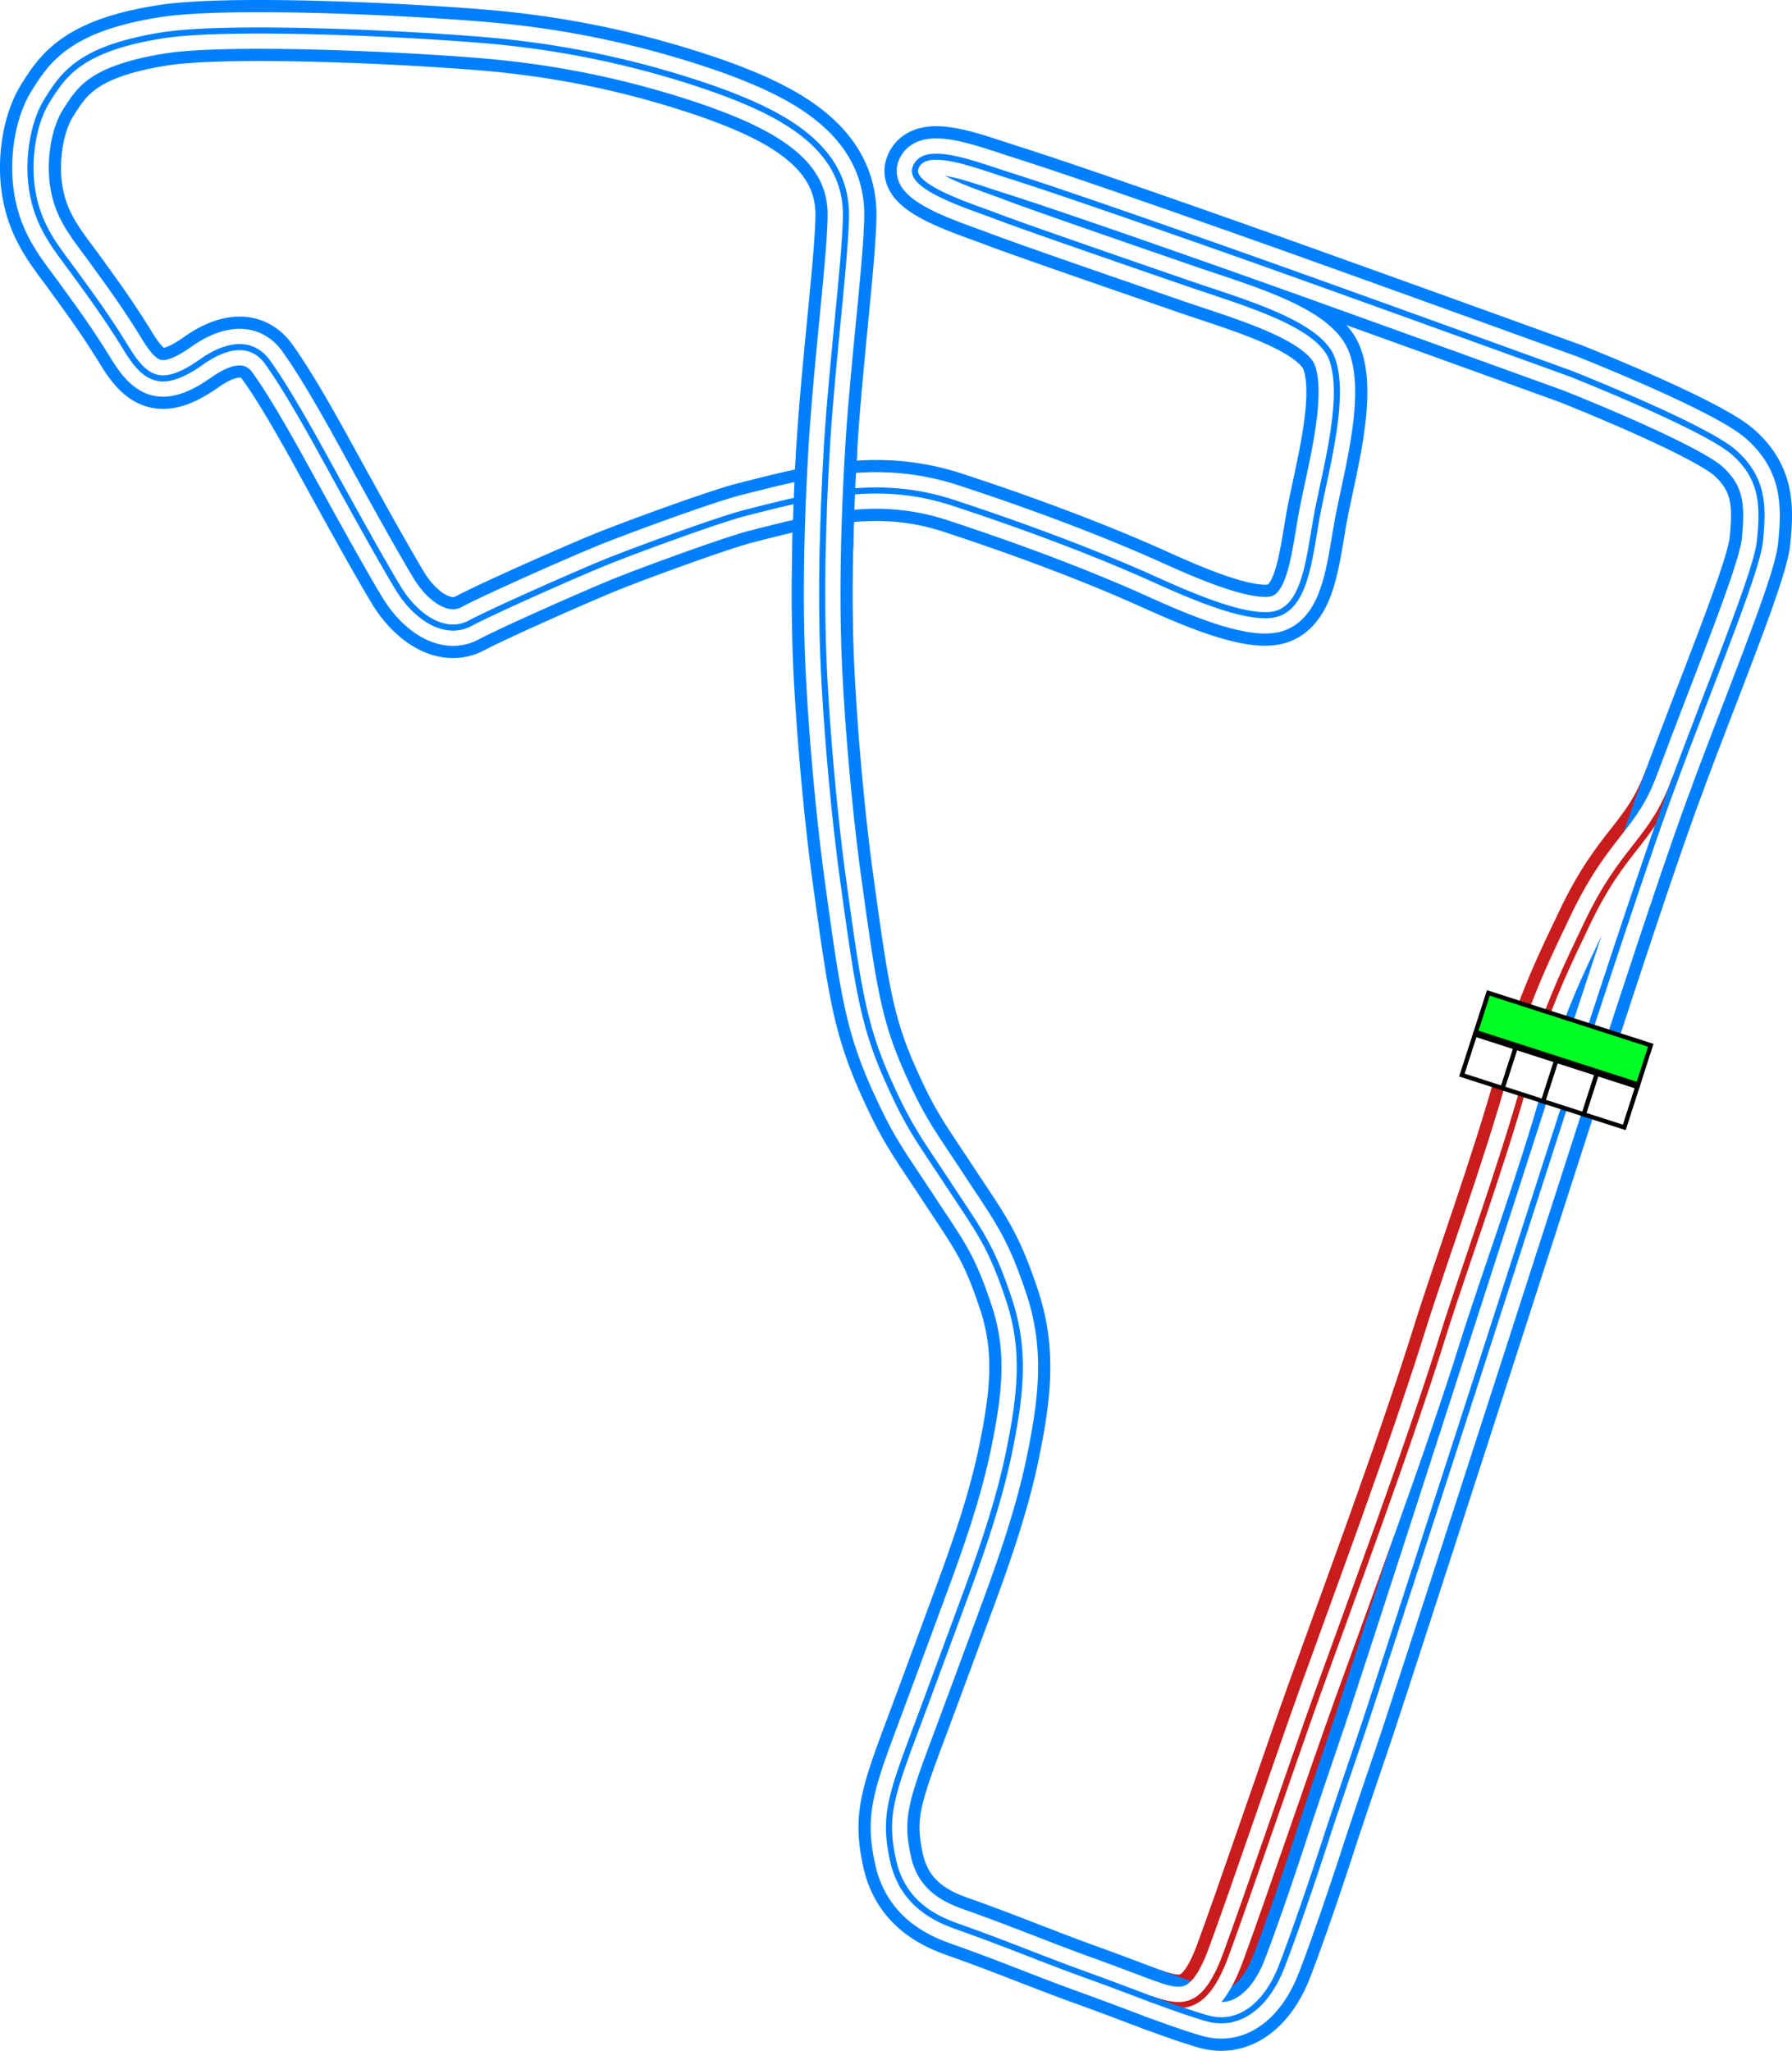 <svg xmlns="http://www.w3.org/2000/svg" xmlns:xlink="http://www.w3.org/1999/xlink" width="587.465" height="672.231" viewBox="0 0 587.465 672.231"><defs><style>.\35 23407bb-cc31-4144-87ec-d7406704bc35{fill:#00ff24;}.\33 fe7516d-1046-48f3-bbde-f5458059cb35,.\35 23407bb-cc31-4144-87ec-d7406704bc35{stroke:#000;stroke-width:5px;}.\33 fe7516d-1046-48f3-bbde-f5458059cb35,.\35 23407bb-cc31-4144-87ec-d7406704bc35,.\39 53880ff-5d4d-484d-bd78-d4a6fb935380,.a5d0b5aa-ee10-49a9-b67a-d577ee3f760f,.a6f95c9f-c8c6-4915-bb94-04c54866c2ad,.b94e724b-9032-44f0-a299-bbde48bbd865,.dea11d6e-ef12-466e-9fb8-9560170f0a9c{stroke-miterlimit:10;}.\33 fe7516d-1046-48f3-bbde-f5458059cb35{fill:#fff;}.\39 53880ff-5d4d-484d-bd78-d4a6fb935380,.a5d0b5aa-ee10-49a9-b67a-d577ee3f760f,.a6f95c9f-c8c6-4915-bb94-04c54866c2ad,.b94e724b-9032-44f0-a299-bbde48bbd865,.dea11d6e-ef12-466e-9fb8-9560170f0a9c{fill:none;}.a6f95c9f-c8c6-4915-bb94-04c54866c2ad,.b94e724b-9032-44f0-a299-bbde48bbd865{stroke:#c91c1c;}.a6f95c9f-c8c6-4915-bb94-04c54866c2ad,.dea11d6e-ef12-466e-9fb8-9560170f0a9c{stroke-width:20px;}.\39 53880ff-5d4d-484d-bd78-d4a6fb935380,.dea11d6e-ef12-466e-9fb8-9560170f0a9c{stroke:#0080ff;}.a5d0b5aa-ee10-49a9-b67a-d577ee3f760f{stroke:#fff;stroke-width:12px;}.\39 53880ff-5d4d-484d-bd78-d4a6fb935380,.b94e724b-9032-44f0-a299-bbde48bbd865{stroke-width:2px;}</style><symbol id="1c710ade-12a3-4c96-8a59-64452a3c6ecd" data-name="fd103434-89f2-4089-acf9-54fed79ed404" viewBox="0 0 200 103.617"><rect class="523407bb-cc31-4144-87ec-d7406704bc35" x="2.5" y="54.074" width="195" height="47.043"/><rect class="3fe7516d-1046-48f3-bbde-f5458059cb35" x="2.5" y="2.5" width="48.75" height="48.75"/><rect class="3fe7516d-1046-48f3-bbde-f5458059cb35" x="51.25" y="2.5" width="48.75" height="48.75"/><rect class="3fe7516d-1046-48f3-bbde-f5458059cb35" x="100" y="2.5" width="48.75" height="48.75"/><rect class="3fe7516d-1046-48f3-bbde-f5458059cb35" x="148.75" y="2.5" width="48.75" height="48.75"/></symbol></defs><title>Los_Santos_GP_Upper_Loop</title><g id="877e040b-25f9-42c0-840e-98c22e61613b" data-name="Layer 2"><g id="e0affc3b-1314-4852-8428-4d9deeda1bf7" data-name="Broughy1322"><g id="a162a3b1-4b33-411b-81ea-2c8152add02a" data-name="Los_Santos_GP_Upper_Loop"><path id="9605aea0-a9fd-4c4e-a4c5-1ced45e6939b" data-name="Pitlane Outer" class="a6f95c9f-c8c6-4915-bb94-04c54866c2ad" d="M376.922,655.134c10.445,3.68,17.971,4.438,24.848-14.111,7.166-19.334,21.666-62.3,30.222-86.111,10.222-28.445,29.342-79.609,40.944-116.778,6.732-21.565,19.312-55.665,27.334-84.667,6.5-23.5,14.843-39.769,19.722-50.111,12.429-26.35,21.444-27,29.111-48"/><path id="bf8b94a4-82cc-47cc-94b5-1584ee9a55a1" data-name="Track Outer" class="dea11d6e-ef12-466e-9fb8-9560170f0a9c" d="M447.992,563.245c15.723-47.853,64.666-199.889,64.666-199.889,2-5.333,19.445-60.111,31.667-94.778s31.444-79.777,32.611-91.111c1.207-11.724,1.056-20.555-8.278-29s-53.777-26-53.777-26-73.612-26.666-105.612-38S344.78,61.884,331.1,57.578c-12-3.777-28.334-10.444-31-2.444-2.111,6.333,18.786,12.757,26.333,15.667,9.222,3.555,49.237,17.314,63.111,22.111,17.377,6.007,42.758,12.991,47.111,24.666,4.889,13.111-2.717,38.565-5.222,53.056-2.333,13.5-3.778,26.944-12.111,30.278-9.433,3.773-33.556-7.778-43.722-12.278-18.993-8.407-41.558-16.761-63.167-23.833-24.266-7.943-44.667-2.667-68.167,3.333-8.967,2.29-37.5,12.778-46.166,16.333-9.83,4.033-36.167,15.667-44,19.834-8.252,4.389-17.853-2.029-23.667-11.667-6.333-10.5-17.379-30.617-24-42.667C98.1,134.8,92.519,125.486,87.769,118.8c-4.5-6.334-12-7-21.777-.112-12.854,9.056-18.223,5.945-24.556-4.388C35,103.8,29.53,96.443,24.6,89.634c-6.111-8.445-12.389-15.389-14.167-28.167-1.394-10.02.628-21.531,5-28.5,5.333-8.5,10.738-17.095,37.889-21.389,23.889-3.777,94.551.115,114.222,2.445a303.669,303.669,0,0,1,65.778,14.889c22,7.777,44.233,18.658,44,41.777-.144,14.371-4.889,50.667-6.444,79.112-1.391,25.422-1.84,49.849-.667,72,1.409,26.613,4.168,51.953,6.056,65.666,5,36.334,6.679,48.207,14.666,66.25,7.084,16,10.515,20.051,19.834,34.25,10.5,16,14,20,20,38,5.51,16.53,3.833,31.167.166,49.334-4.016,19.9-11.556,39.75-16.75,53.833-5.145,13.952-11.523,31.172-14.583,39.333-8,21.334-9.78,27.839-6.833,41.334,3.166,14.5,14.416,19.332,21.333,21.777,16.5,5.834,27.722,10.667,42.555,16s27.112,10.445,38.667,13.889c11.805,3.519,20.445-5.666,24.667-16.444s10.527-29.365,14.333-41.111C438.214,591.912,445.436,571.023,447.992,563.245Z"/><path id="df91c107-e363-4c17-81d3-225adac4cc3d" data-name="Track Middle" class="a5d0b5aa-ee10-49a9-b67a-d577ee3f760f" d="M447.992,563.245c15.723-47.853,64.666-199.889,64.666-199.889,2-5.333,19.445-60.111,31.667-94.778s31.444-79.777,32.611-91.111c1.207-11.724,1.056-20.555-8.278-29s-53.777-26-53.777-26-73.612-26.666-105.612-38S344.78,61.884,331.1,57.578c-12-3.777-28.334-10.444-31-2.444-2.111,6.333,18.786,12.757,26.333,15.667,9.222,3.555,49.237,17.314,63.111,22.111,17.377,6.007,42.758,12.991,47.111,24.666,4.889,13.111-2.717,38.565-5.222,53.056-2.333,13.5-3.778,26.944-12.111,30.278-9.433,3.773-33.556-7.778-43.722-12.278-18.993-8.407-41.558-16.761-63.167-23.833-24.266-7.943-44.667-2.667-68.167,3.333-8.967,2.29-37.5,12.778-46.166,16.333-9.83,4.033-36.167,15.667-44,19.834-8.252,4.389-17.853-2.029-23.667-11.667-6.333-10.5-17.379-30.617-24-42.667C98.1,134.8,92.519,125.486,87.769,118.8c-4.5-6.334-12-7-21.777-.112-12.854,9.056-18.223,5.945-24.556-4.388C35,103.8,29.53,96.443,24.6,89.634c-6.111-8.445-12.389-15.389-14.167-28.167-1.394-10.02.628-21.531,5-28.5,5.333-8.5,10.738-17.095,37.889-21.389,23.889-3.777,94.551.115,114.222,2.445a303.669,303.669,0,0,1,65.778,14.889c22,7.777,44.233,18.658,44,41.777-.144,14.371-4.889,50.667-6.444,79.112-1.391,25.422-1.84,49.849-.667,72,1.409,26.613,4.168,51.953,6.056,65.666,5,36.334,6.679,48.207,14.666,66.25,7.084,16,10.515,20.051,19.834,34.25,10.5,16,14,20,20,38,5.51,16.53,3.833,31.167.166,49.334-4.016,19.9-11.556,39.75-16.75,53.833-5.145,13.952-11.523,31.172-14.583,39.333-8,21.334-9.78,27.839-6.833,41.334,3.166,14.5,14.416,19.332,21.333,21.777,16.5,5.834,27.722,10.667,42.555,16s27.112,10.445,38.667,13.889c11.805,3.519,20.445-5.666,24.667-16.444s10.527-29.365,14.333-41.111C438.214,591.912,445.436,571.023,447.992,563.245Z"/><path id="9b3e590d-fe0c-4a9e-8ffc-0bdc7a7d1717" data-name="Pitlane Middle" class="a5d0b5aa-ee10-49a9-b67a-d577ee3f760f" d="M376.922,655.134c10.445,3.68,17.971,4.438,24.848-14.111,7.166-19.334,21.666-62.3,30.222-86.111,10.222-28.445,29.342-79.609,40.944-116.778,6.732-21.565,19.312-55.665,27.334-84.667,6.5-23.5,14.843-39.769,19.722-50.111,12.429-26.35,21.444-27,29.111-48"/><path id="dce7e8bf-8119-4e42-ace9-f9d317d9b22c" data-name="Pitlane Inner" class="b94e724b-9032-44f0-a299-bbde48bbd865" d="M376.922,655.134c10.445,3.68,17.971,4.438,24.848-14.111,7.166-19.334,21.666-62.3,30.222-86.111,10.222-28.445,29.342-79.609,40.944-116.778,6.732-21.565,19.312-55.665,27.334-84.667,6.5-23.5,14.843-39.769,19.722-50.111,12.429-26.35,21.444-27,29.111-48"/><path id="2fe47b20-9d97-419f-8f7c-78d41d455d1a" data-name="Track Inner" class="953880ff-5d4d-484d-bd78-d4a6fb935380" d="M447.992,563.245c15.723-47.853,64.666-199.889,64.666-199.889,2-5.333,19.445-60.111,31.667-94.778s31.444-79.777,32.611-91.111c1.207-11.724,1.056-20.555-8.278-29s-53.777-26-53.777-26-73.612-26.666-105.612-38S344.78,61.884,331.1,57.578c-12-3.777-28.334-10.444-31-2.444-2.111,6.333,18.786,12.757,26.333,15.667,9.222,3.555,49.237,17.314,63.111,22.111,17.377,6.007,42.758,12.991,47.111,24.666,4.889,13.111-2.717,38.565-5.222,53.056-2.333,13.5-3.778,26.944-12.111,30.278-9.433,3.773-33.556-7.778-43.722-12.278-18.993-8.407-41.558-16.761-63.167-23.833-24.266-7.943-44.667-2.667-68.167,3.333-8.967,2.29-37.5,12.778-46.166,16.333-9.83,4.033-36.167,15.667-44,19.834-8.252,4.389-17.853-2.029-23.667-11.667-6.333-10.5-17.379-30.617-24-42.667C98.1,134.8,92.519,125.486,87.769,118.8c-4.5-6.334-12-7-21.777-.112-12.854,9.056-18.223,5.945-24.556-4.388C35,103.8,29.53,96.443,24.6,89.634c-6.111-8.445-12.389-15.389-14.167-28.167-1.394-10.02.628-21.531,5-28.5,5.333-8.5,10.738-17.095,37.889-21.389,23.889-3.777,94.551.115,114.222,2.445a303.669,303.669,0,0,1,65.778,14.889c22,7.777,44.233,18.658,44,41.777-.144,14.371-4.889,50.667-6.444,79.112-1.391,25.422-1.84,49.849-.667,72,1.409,26.613,4.168,51.953,6.056,65.666,5,36.334,6.679,48.207,14.666,66.25,7.084,16,10.515,20.051,19.834,34.25,10.5,16,14,20,20,38,5.51,16.53,3.833,31.167.166,49.334-4.016,19.9-11.556,39.75-16.75,53.833-5.145,13.952-11.523,31.172-14.583,39.333-8,21.334-9.78,27.839-6.833,41.334,3.166,14.5,14.416,19.332,21.333,21.777,16.5,5.834,27.722,10.667,42.555,16s27.112,10.445,38.667,13.889c11.805,3.519,20.445-5.666,24.667-16.444s10.527-29.365,14.333-41.111C438.214,591.912,445.436,571.023,447.992,563.245Z"/><g id="9b29690c-1fbc-4b57-9d48-200cfe631772" data-name="Crossover 1 Kopie"><path id="dea0eadb-793d-44f5-bfdb-650a81c5933c" data-name="Crossover Outer" class="dea11d6e-ef12-466e-9fb8-9560170f0a9c" d="M271.033,147.37c-.847,14.594-1.055,21.6-1.319,32.514"/><path id="4cc7ab00-0b86-4acc-8635-6ede860c92e5" data-name="Crossover Middle" class="a5d0b5aa-ee10-49a9-b67a-d577ee3f760f" d="M271.04,146.957c-.847,14.594-1.09,22.385-1.354,33.3"/><path id="6bb90128-45c5-4fe9-bf5b-9eb2b0a93ad6" data-name="Crossover Inner" class="953880ff-5d4d-484d-bd78-d4a6fb935380" d="M271.061,146.79c-.847,14.594-1.1,22.705-1.361,33.622"/></g><use id="ea7a0d5d-bc93-44ce-bef6-fa568da78876" data-name="Start-Finish-Line" width="200" height="103.617" transform="matrix(-0.273, -0.088, 0.088, -0.273, 532.945, 370.458)" xlink:href="#1c710ade-12a3-4c96-8a59-64452a3c6ecd"/></g></g></g></svg>